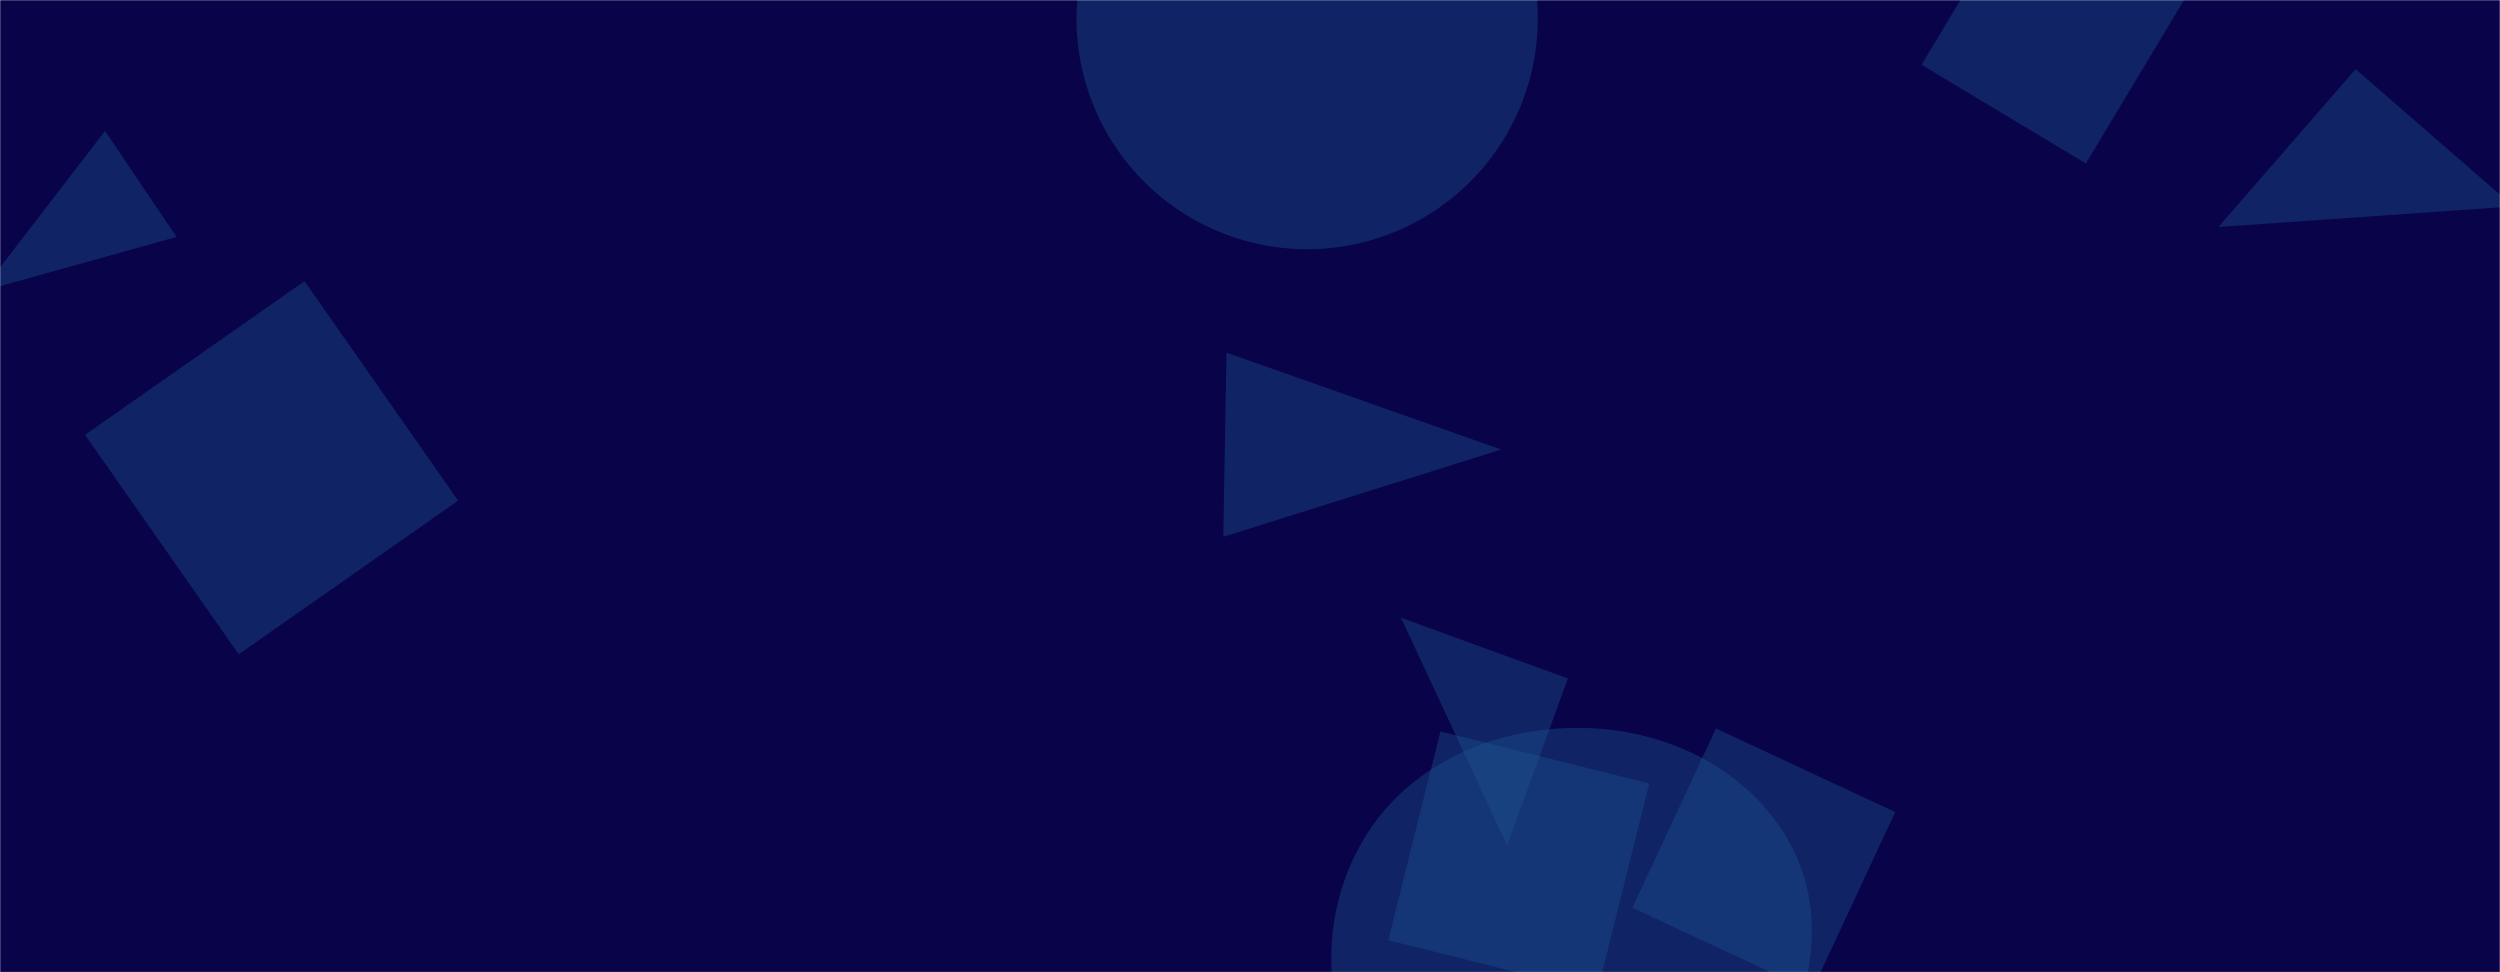 <svg xmlns="http://www.w3.org/2000/svg" version="1.1" xmlns:xlink="http://www.w3.org/1999/xlink" xmlns:svgjs="http://svgjs.dev/svgjs" width="1440" height="560" preserveAspectRatio="none" viewBox="0 0 1440 560"><g mask="url(&quot;#SvgjsMask1000&quot;)" fill="none"><rect width="1440" height="560" x="0" y="0" fill="rgba(9, 4, 74, 1)"></rect><path d="M101.685 136.478L60.498 75.415-10.501 167.727z" fill="rgba(28, 83, 142, 0.4)" class="triangle-float2"></path><path d="M949.959 451.301L829.691 421.315 799.705 541.583 919.973 571.569z" fill="rgba(28, 83, 142, 0.4)" class="triangle-float2"></path><path d="M706.475 203.123L704.624 309.18 864.635 258.929z" fill="rgba(28, 83, 142, 0.4)" class="triangle-float3"></path><path d="M1356.834 39.845L1277.819 130.742 1447.731 118.86z" fill="rgba(28, 83, 142, 0.4)" class="triangle-float2"></path><path d="M1043.503 570.978L1091.636 467.755 988.414 419.622 940.28 522.845z" fill="rgba(28, 83, 142, 0.4)" class="triangle-float2"></path><path d="M910.268,674.979C953.533,673.431,994.007,654.811,1017.427,618.4C1043.052,578.562,1053.909,528.272,1031.461,486.561C1007.992,442.952,959.789,419.752,910.268,419.28C859.863,418.799,810.465,440.706,785.004,484.21C759.304,528.123,761.023,584.042,788.951,626.574C814.564,665.581,863.633,676.648,910.268,674.979" fill="rgba(28, 83, 142, 0.4)" class="triangle-float3"></path><path d="M175.386 161.98L49.005 250.473 137.498 376.854 263.878 288.361z" fill="rgba(28, 83, 142, 0.4)" class="triangle-float1"></path><path d="M903.068 390.805L806.977 355.83 868.094 486.896z" fill="rgba(28, 83, 142, 0.4)" class="triangle-float2"></path><path d="M1201.449 94.145L1258.299-0.47 1163.684-57.32 1106.834 37.295z" fill="rgba(28, 83, 142, 0.4)" class="triangle-float3"></path><path d="M620.08 10.69 a132.84 132.84 0 1 0 265.68 0 a132.84 132.84 0 1 0 -265.68 0z" fill="rgba(28, 83, 142, 0.4)" class="triangle-float2"></path></g><defs><mask id="SvgjsMask1000"><rect width="1440" height="560" fill="#ffffff"></rect></mask><style>
                @keyframes float1 {
                    0%{transform: translate(0, 0)}
                    50%{transform: translate(-10px, 0)}
                    100%{transform: translate(0, 0)}
                }

                .triangle-float1 {
                    animation: float1 5s infinite;
                }

                @keyframes float2 {
                    0%{transform: translate(0, 0)}
                    50%{transform: translate(-5px, -5px)}
                    100%{transform: translate(0, 0)}
                }

                .triangle-float2 {
                    animation: float2 4s infinite;
                }

                @keyframes float3 {
                    0%{transform: translate(0, 0)}
                    50%{transform: translate(0, -10px)}
                    100%{transform: translate(0, 0)}
                }

                .triangle-float3 {
                    animation: float3 6s infinite;
                }
            </style></defs></svg>